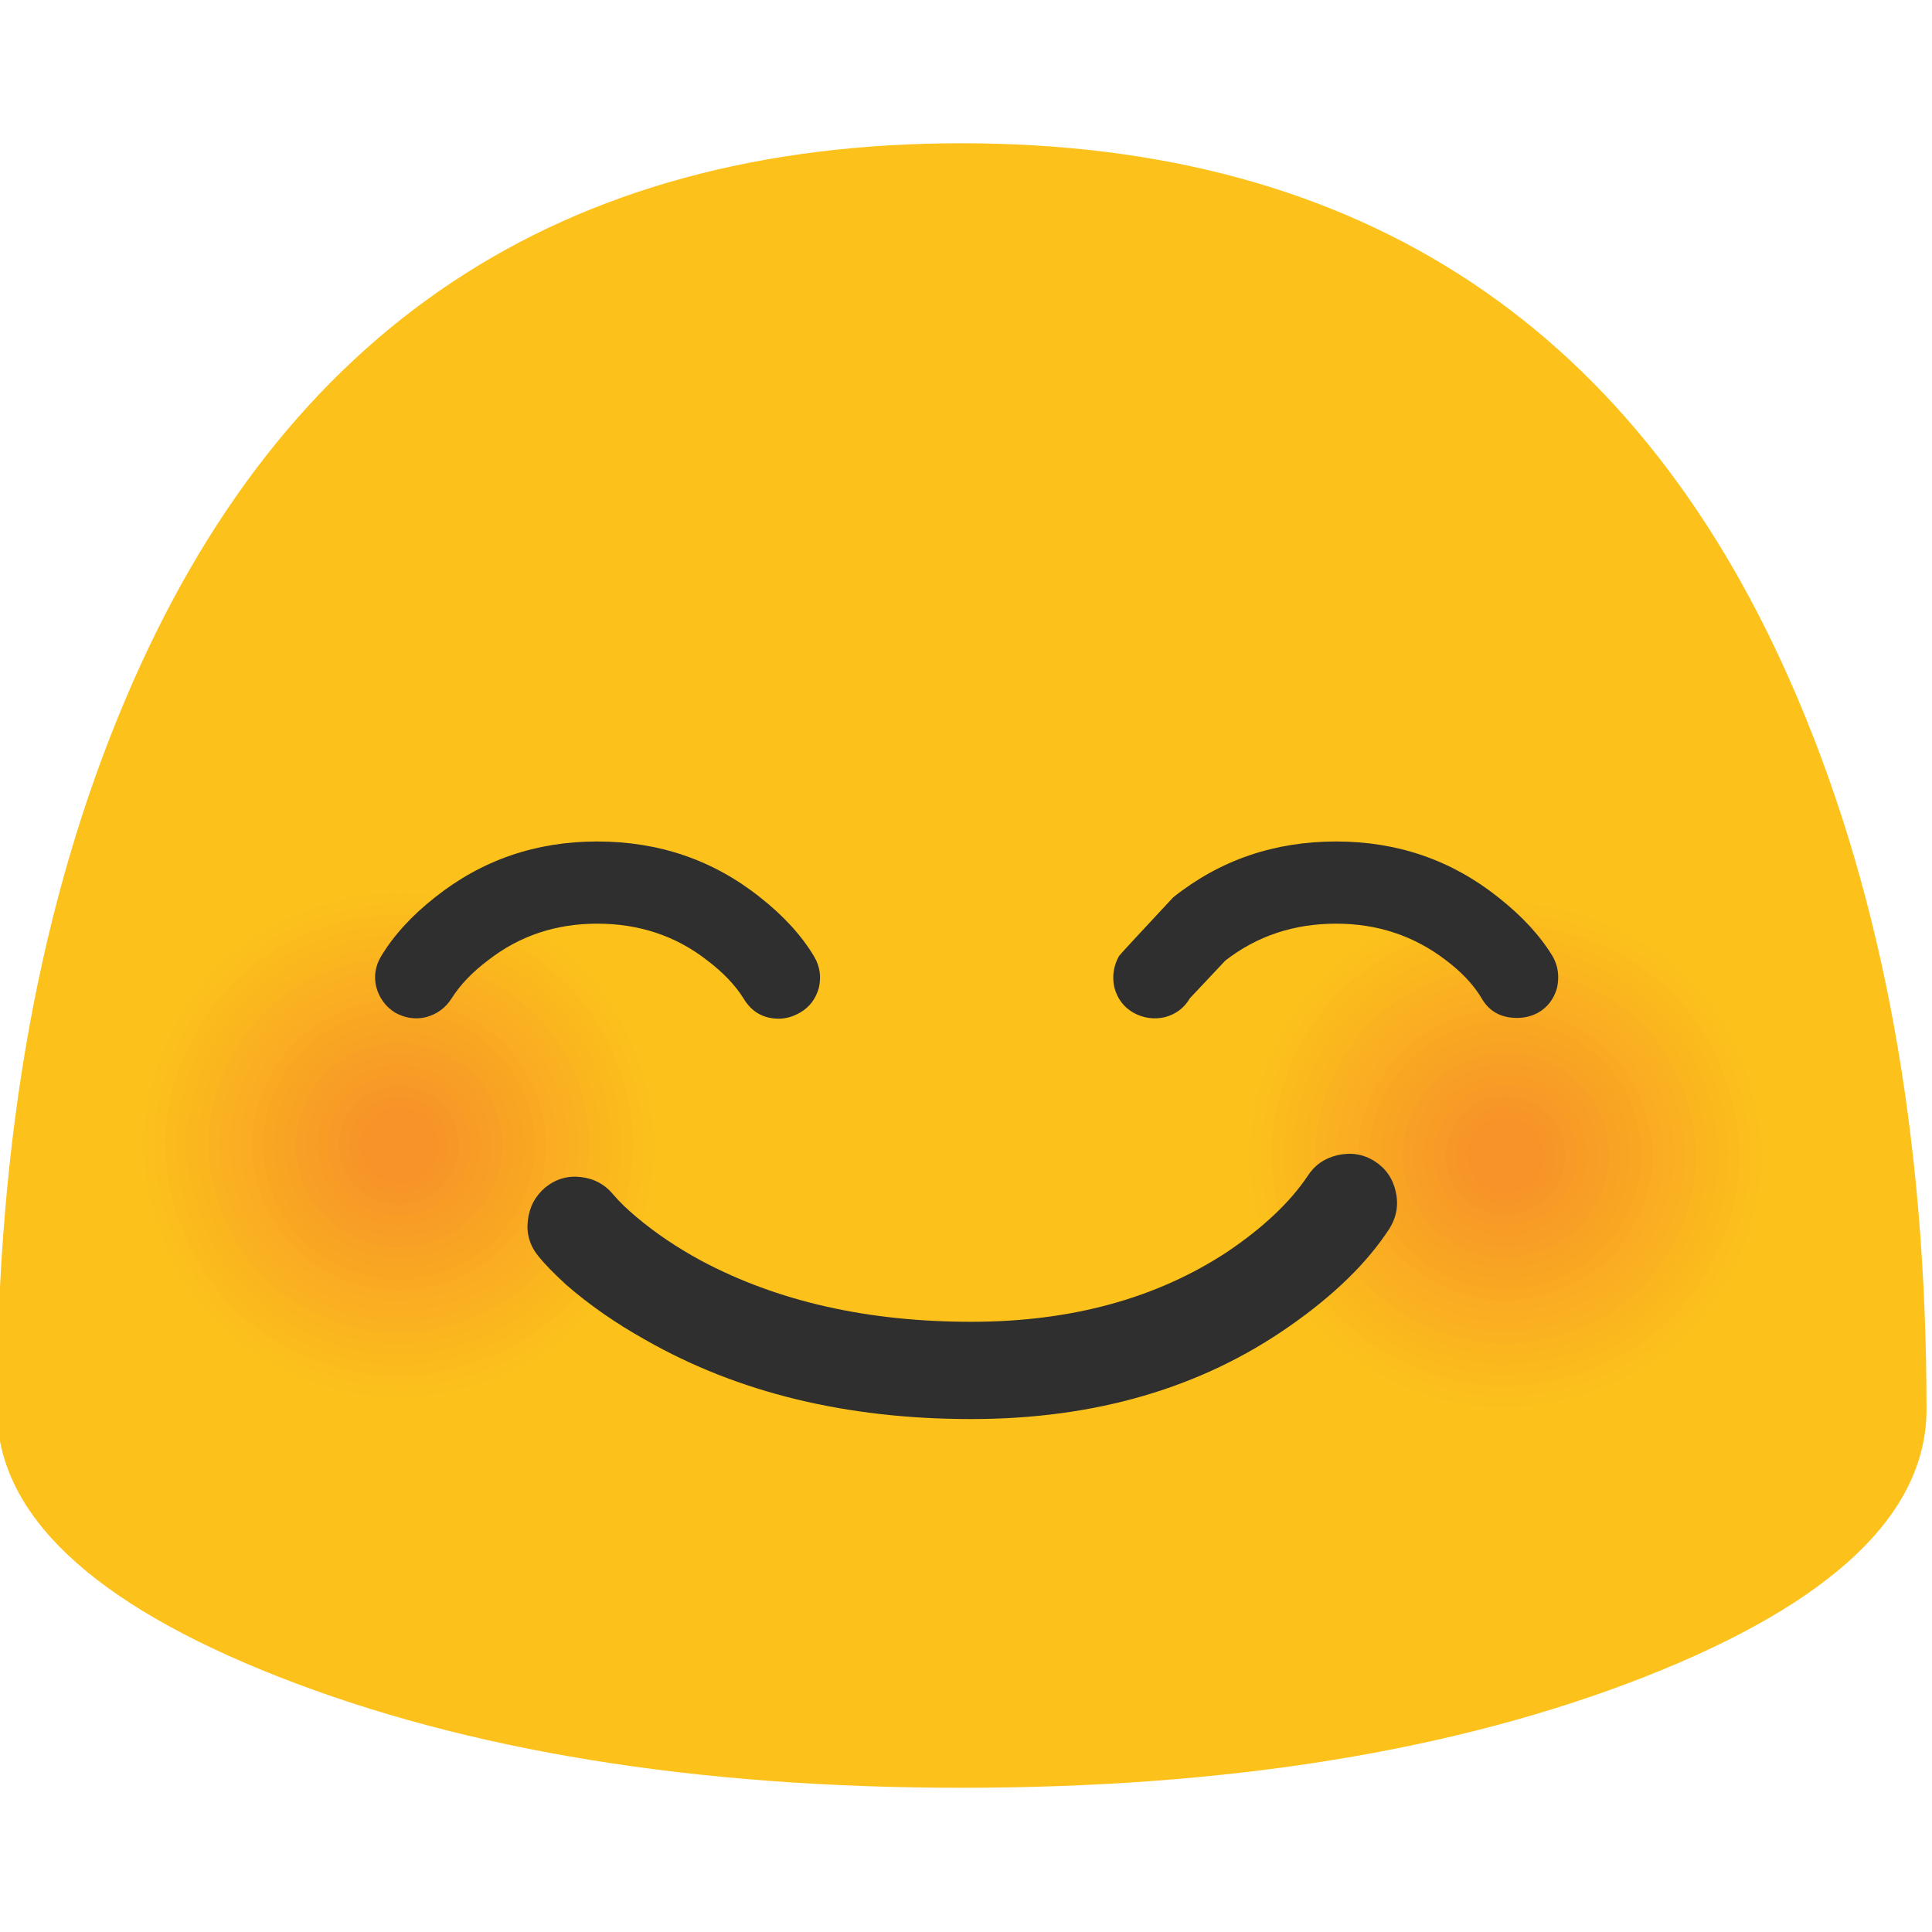 
<svg xmlns="http://www.w3.org/2000/svg" version="1.1" xmlns:xlink="http://www.w3.org/1999/xlink" preserveAspectRatio="none" x="0px" y="0px" width="72px" height="72px" viewBox="0 0 72 72">
<defs>
<g id="Layer0_0_MEMBER_0_MEMBER_0_FILL">
<path fill="#FCC21B" stroke="none" d="
M 127.75 93.45
Q 127.75 66.4 119.2 46.3 103.6 9.5 63.75 9.5 23.95 9.5 8.35 46.3 -0.2 66.4 -0.2 93.45 -0.2 103.85 18.5 111.2 37.25 118.55 63.75 118.55 90.3 118.55 109.05 111.2 127.75 103.85 127.75 93.45 Z"/>
</g>

<g id="Layer0_0_MEMBER_0_MEMBER_1_MEMBER_0_FILL">
<path fill="#FCC21B" stroke="none" d="
M 116.4 70.65
Q 113.9 63.85 107.3 60.85 100.65 57.8 93.8 60.25 86.95 62.7 83.9 69.25 80.8 75.8 83.3 82.55 85.75 89.35 92.4 92.35 99 95.4 105.85 92.95 112.7 90.5 115.8 83.95 118.9 77.45 116.4 70.65 Z"/>
</g>

<g id="Layer0_0_MEMBER_0_MEMBER_1_MEMBER_1_FILL">
<path fill="#FCC01C" stroke="none" d="
M 115.7 70.9
Q 113.3 64.4 106.95 61.5 100.6 58.55 94.05 60.95 87.45 63.3 84.5 69.6 81.55 75.85 83.95 82.35 86.35 88.85 92.7 91.75 99 94.65 105.6 92.25 112.15 89.95 115.15 83.65 118.1 77.4 115.7 70.9 Z"/>
</g>

<g id="Layer0_0_MEMBER_0_MEMBER_1_MEMBER_2_FILL">
<path fill="#FCBE1C" stroke="none" d="
M 115.05 71.15
Q 112.75 64.95 106.7 62.15 100.6 59.35 94.3 61.6 88 63.85 85.2 69.85 82.35 75.85 84.65 82.1 86.95 88.3 93 91.05 99.05 93.85 105.35 91.6 111.65 89.35 114.5 83.35 117.3 77.4 115.05 71.15 Z"/>
</g>

<g id="Layer0_0_MEMBER_0_MEMBER_1_MEMBER_3_FILL">
<path fill="#FBBB1D" stroke="none" d="
M 114.35 71.35
Q 112.15 65.4 106.35 62.75 100.55 60.1 94.55 62.25 88.5 64.4 85.8 70.15 83.1 75.9 85.3 81.85 87.5 87.75 93.3 90.45 99.1 93.1 105.1 90.95 111.15 88.8 113.85 83.05 116.55 77.3 114.35 71.35 Z"/>
</g>

<g id="Layer0_0_MEMBER_0_MEMBER_1_MEMBER_4_FILL">
<path fill="#FBB91E" stroke="none" d="
M 113.7 71.6
Q 111.6 65.95 106.05 63.4 100.55 60.9 94.8 62.95 89.05 65 86.5 70.5 83.9 75.95 86 81.6 88.05 87.25 93.6 89.8 99.1 92.3 104.9 90.25 110.6 88.25 113.2 82.75 115.75 77.3 113.7 71.6 Z"/>
</g>

<g id="Layer0_0_MEMBER_0_MEMBER_1_MEMBER_5_FILL">
<path fill="#FBB71E" stroke="none" d="
M 113 71.85
Q 111 66.45 105.75 64.05 100.5 61.6 95.05 63.6 89.6 65.55 87.1 70.75 84.65 75.95 86.65 81.35 88.65 86.75 93.9 89.15 99.15 91.55 104.65 89.6 110.1 87.65 112.55 82.45 115 77.25 113 71.85 Z"/>
</g>

<g id="Layer0_0_MEMBER_0_MEMBER_1_MEMBER_6_FILL">
<path fill="#FBB51F" stroke="none" d="
M 112.35 72.1
Q 110.45 66.95 105.45 64.65 100.45 62.35 95.3 64.25 90.1 66.15 87.8 71.05 85.45 76 87.35 81.1 89.2 86.25 94.25 88.55 99.2 90.85 104.4 88.95 109.6 87.1 111.9 82.15 114.25 77.25 112.35 72.1 Z"/>
</g>

<g id="Layer0_0_MEMBER_0_MEMBER_1_MEMBER_7_FILL">
<path fill="#FAB220" stroke="none" d="
M 111.65 72.35
Q 109.9 67.5 105.15 65.35 100.45 63.15 95.55 64.9 90.65 66.65 88.45 71.35 86.25 76 88 80.85 89.8 85.7 94.5 87.9 99.25 90.05 104.15 88.3 109.05 86.55 111.25 81.85 113.45 77.2 111.65 72.35 Z"/>
</g>

<g id="Layer0_0_MEMBER_0_MEMBER_1_MEMBER_8_FILL">
<path fill="#FAB020" stroke="none" d="
M 111 72.6
Q 109.3 68.05 104.85 65.95 100.35 63.9 95.75 65.6 91.15 67.25 89.05 71.65 87 76.05 88.65 80.6 90.35 85.15 94.8 87.2 99.25 89.25 103.9 87.6 108.5 85.95 110.6 81.55 112.7 77.15 111 72.6 Z"/>
</g>

<g id="Layer0_0_MEMBER_0_MEMBER_1_MEMBER_9_FILL">
<path fill="#FAAE21" stroke="none" d="
M 110.3 72.85
Q 108.75 68.6 104.55 66.65 100.35 64.7 96 66.25 91.65 67.85 89.7 71.95 87.8 76.1 89.35 80.4 90.95 84.7 95.1 86.6 99.3 88.5 103.65 86.95 107.95 85.35 109.9 81.25 111.85 77.1 110.3 72.85 Z"/>
</g>

<g id="Layer0_0_MEMBER_0_MEMBER_1_MEMBER_10_FILL">
<path fill="#FAAC22" stroke="none" d="
M 109.65 73.05
Q 108.15 69.05 104.25 67.25 100.3 65.45 96.25 66.9 92.2 68.35 90.35 72.25 88.55 76.15 90 80.15 91.5 84.15 95.45 85.95 99.35 87.75 103.4 86.3 107.45 84.85 109.3 80.95 111.1 77.1 109.65 73.05 Z"/>
</g>

<g id="Layer0_0_MEMBER_0_MEMBER_1_MEMBER_11_FILL">
<path fill="#F9A922" stroke="none" d="
M 108.95 73.3
Q 107.6 69.55 103.95 67.9 100.3 66.2 96.5 67.55 92.7 68.95 91 72.55 89.3 76.15 90.7 79.9 92.1 83.65 95.75 85.3 99.35 87 103.15 85.6 106.95 84.25 108.65 80.65 110.35 77.05 108.95 73.3 Z"/>
</g>

<g id="Layer0_0_MEMBER_0_MEMBER_1_MEMBER_12_FILL">
<path fill="#F9A723" stroke="none" d="
M 108.3 73.55
Q 107.05 70.1 103.65 68.55 100.25 67 96.75 68.25 93.25 69.55 91.65 72.85 90.1 76.2 91.35 79.65 92.65 83.1 96 84.65 99.4 86.25 102.9 84.95 106.4 83.65 108 80.35 109.55 77.05 108.3 73.55 Z"/>
</g>

<g id="Layer0_0_MEMBER_0_MEMBER_1_MEMBER_13_FILL">
<path fill="#F9A524" stroke="none" d="
M 107.6 73.8
Q 106.45 70.6 103.35 69.2 100.25 67.75 97 68.9 93.8 70.05 92.35 73.15 90.9 76.2 92.05 79.4 93.2 82.6 96.3 84.05 99.45 85.45 102.65 84.3 105.85 83.15 107.3 80.05 108.75 77 107.6 73.8 Z"/>
</g>

<g id="Layer0_0_MEMBER_0_MEMBER_1_MEMBER_14_FILL">
<path fill="#F9A324" stroke="none" d="
M 106.95 74.05
Q 105.85 71.15 103 69.8 100.2 68.5 97.25 69.6 94.3 70.65 92.95 73.45 91.65 76.25 92.7 79.15 93.8 82.1 96.65 83.4 99.5 84.7 102.4 83.6 105.35 82.55 106.7 79.75 108.05 76.95 106.95 74.05 Z"/>
</g>

<g id="Layer0_0_MEMBER_0_MEMBER_1_MEMBER_15_FILL">
<path fill="#F8A025" stroke="none" d="
M 97.5 70.25
Q 94.85 71.2 93.65 73.75 92.45 76.3 93.4 78.9 94.4 81.55 96.95 82.75 99.5 83.95 102.15 82.95 104.85 82 106.05 79.45 107.25 76.95 106.3 74.3 105.35 71.65 102.75 70.45 100.15 69.3 97.5 70.25 Z"/>
</g>

<g id="Layer0_0_MEMBER_0_MEMBER_1_MEMBER_16_FILL">
<path fill="#F89E26" stroke="none" d="
M 97.75 70.9
Q 95.35 71.75 94.25 74.05 93.2 76.3 94.05 78.65 94.9 81 97.25 82.1 99.55 83.15 101.9 82.3 104.3 81.45 105.4 79.15 106.45 76.9 105.6 74.5 104.75 72.15 102.45 71.1 100.1 70.05 97.75 70.9 Z"/>
</g>

<g id="Layer0_0_MEMBER_0_MEMBER_1_MEMBER_17_FILL">
<path fill="#F89C26" stroke="none" d="
M 94.75 78.45
Q 95.5 80.5 97.55 81.45 99.6 82.4 101.7 81.6 103.8 80.85 104.75 78.85 105.7 76.85 104.9 74.75 104.15 72.7 102.15 71.75 100.1 70.8 98 71.55 95.85 72.35 94.9 74.35 93.95 76.35 94.75 78.45 Z"/>
</g>

<g id="Layer0_0_MEMBER_0_MEMBER_1_MEMBER_18_FILL">
<path fill="#F89A27" stroke="none" d="
M 95.4 78.2
Q 96.1 80 97.85 80.8 99.6 81.6 101.45 80.95 103.3 80.3 104.1 78.6 104.95 76.85 104.25 75 103.55 73.2 101.8 72.4 100.05 71.6 98.2 72.25 96.4 72.9 95.55 74.65 94.75 76.4 95.4 78.2 Z"/>
</g>

<g id="Layer0_0_MEMBER_0_MEMBER_1_MEMBER_19_FILL">
<path fill="#F79728" stroke="none" d="
M 98.15 80.2
Q 99.65 80.85 101.2 80.3 102.75 79.75 103.45 78.25 104.1 76.8 103.55 75.25 103 73.7 101.5 73.05 100 72.35 98.45 72.9 96.9 73.45 96.25 74.95 95.55 76.4 96.1 77.95 96.65 79.5 98.15 80.2 Z"/>
</g>

<g id="Layer0_0_MEMBER_0_MEMBER_1_MEMBER_20_FILL">
<path fill="#F79528" stroke="none" d="
M 101.2 73.65
Q 100 73.1 98.7 73.55 97.45 74.05 96.85 75.25 96.3 76.45 96.75 77.7 97.25 78.95 98.45 79.55 99.65 80.1 100.95 79.65 102.25 79.15 102.8 77.95 103.35 76.8 102.9 75.5 102.4 74.25 101.2 73.65 Z"/>
</g>

<g id="Layer0_0_MEMBER_0_MEMBER_1_MEMBER_21_FILL">
<path fill="#F79329" stroke="none" d="
M 98.75 78.9
Q 99.75 79.35 100.7 78.95 101.7 78.6 102.15 77.65 102.6 76.75 102.25 75.75 101.85 74.75 100.9 74.35 99.95 73.9 98.95 74.25 97.95 74.6 97.55 75.55 97.1 76.5 97.45 77.45 97.8 78.45 98.75 78.9 Z"/>
</g>

<g id="Layer0_0_MEMBER_0_MEMBER_2_MEMBER_0_FILL">
<path fill="#FCC21B" stroke="none" d="
M 33.9 60.15
Q 27.3 57.15 20.45 59.6 13.6 62.05 10.5 68.6 7.4 75.15 9.9 81.9 12.4 88.7 19.05 91.7 25.65 94.75 32.5 92.25 39.3 89.8 42.4 83.3 45.5 76.75 43 70 40.5 63.2 33.9 60.15 Z"/>
</g>

<g id="Layer0_0_MEMBER_0_MEMBER_2_MEMBER_1_FILL">
<path fill="#FCC01C" stroke="none" d="
M 33.6 60.8
Q 27.25 57.9 20.7 60.25 14.1 62.6 11.15 68.9 8.2 75.15 10.6 81.65 12.95 88.15 19.3 91.05 25.65 93.95 32.25 91.6 38.8 89.25 41.75 83 44.7 76.7 42.3 70.2 39.95 63.7 33.6 60.8 Z"/>
</g>

<g id="Layer0_0_MEMBER_0_MEMBER_2_MEMBER_2_FILL">
<path fill="#FCBE1C" stroke="none" d="
M 33.3 61.45
Q 27.2 58.65 20.9 60.95 14.6 63.2 11.8 69.2 8.95 75.2 11.25 81.4 13.55 87.6 19.6 90.4 25.7 93.2 32 90.95 38.25 88.7 41.1 82.7 43.95 76.7 41.65 70.5 39.35 64.25 33.3 61.45 Z"/>
</g>

<g id="Layer0_0_MEMBER_0_MEMBER_2_MEMBER_3_FILL">
<path fill="#FBBB1D" stroke="none" d="
M 33 62.1
Q 27.2 59.45 21.15 61.6 15.15 63.8 12.45 69.5 9.75 75.25 11.95 81.15 14.15 87.1 19.9 89.75 25.7 92.45 31.75 90.25 37.75 88.1 40.45 82.35 43.2 76.65 41 70.7 38.8 64.75 33 62.1 Z"/>
</g>

<g id="Layer0_0_MEMBER_0_MEMBER_2_MEMBER_4_FILL">
<path fill="#FBB91E" stroke="none" d="
M 32.65 62.75
Q 27.15 60.2 21.4 62.25 15.65 64.3 13.1 69.8 10.55 75.25 12.6 80.9 14.7 86.6 20.25 89.15 25.75 91.65 31.5 89.6 37.25 87.55 39.8 82.1 42.35 76.6 40.3 70.95 38.2 65.3 32.65 62.75 Z"/>
</g>

<g id="Layer0_0_MEMBER_0_MEMBER_2_MEMBER_5_FILL">
<path fill="#FBB71E" stroke="none" d="
M 32.4 63.4
Q 27.15 60.95 21.65 62.9 16.2 64.9 13.75 70.1 11.3 75.3 13.3 80.65 15.3 86.05 20.55 88.5 25.8 90.9 31.25 88.95 36.7 87 39.15 81.8 41.6 76.55 39.65 71.2 37.65 65.8 32.4 63.4 Z"/>
</g>

<g id="Layer0_0_MEMBER_0_MEMBER_2_MEMBER_6_FILL">
<path fill="#FBB51F" stroke="none" d="
M 32.1 64
Q 27.1 61.7 21.9 63.6 16.7 65.5 14.4 70.4 12.1 75.3 13.95 80.45 15.8 85.55 20.85 87.85 25.8 90.15 31 88.3 36.15 86.45 38.5 81.5 40.85 76.55 38.95 71.45 37.1 66.3 32.1 64 Z"/>
</g>

<g id="Layer0_0_MEMBER_0_MEMBER_2_MEMBER_7_FILL">
<path fill="#FAB220" stroke="none" d="
M 31.75 64.7
Q 27.05 62.5 22.15 64.25 17.25 66 15.05 70.7 12.85 75.35 14.65 80.2 16.4 85.05 21.15 87.2 25.85 89.35 30.75 87.6 35.65 85.85 37.85 81.15 40.05 76.5 38.3 71.7 36.5 66.85 31.75 64.7 Z"/>
</g>

<g id="Layer0_0_MEMBER_0_MEMBER_2_MEMBER_8_FILL">
<path fill="#FAB020" stroke="none" d="
M 31.45 65.3
Q 27 63.25 22.4 64.9 17.8 66.6 15.7 71 13.6 75.4 15.3 79.95 17 84.5 21.45 86.55 25.9 88.6 30.5 86.95 35.1 85.3 37.2 80.9 39.3 76.5 37.6 71.95 35.9 67.4 31.45 65.3 Z"/>
</g>

<g id="Layer0_0_MEMBER_0_MEMBER_2_MEMBER_9_FILL">
<path fill="#FAAE21" stroke="none" d="
M 31.15 65.95
Q 26.95 64.05 22.65 65.6 18.3 67.15 16.35 71.3 14.4 75.4 15.95 79.7 17.55 84 21.75 85.95 25.9 87.85 30.25 86.3 34.6 84.75 36.55 80.6 38.55 76.45 36.95 72.15 35.35 67.85 31.15 65.95 Z"/>
</g>

<g id="Layer0_0_MEMBER_0_MEMBER_2_MEMBER_10_FILL">
<path fill="#FAAC22" stroke="none" d="
M 30.85 66.6
Q 26.95 64.8 22.9 66.25 18.8 67.7 17 71.6 15.15 75.45 16.65 79.45 18.1 83.45 22.05 85.25 25.95 87.05 30 85.6 34.1 84.2 35.9 80.3 37.75 76.4 36.25 72.4 34.8 68.4 30.85 66.6 Z"/>
</g>

<g id="Layer0_0_MEMBER_0_MEMBER_2_MEMBER_11_FILL">
<path fill="#F9A922" stroke="none" d="
M 30.55 67.25
Q 26.9 65.55 23.1 66.9 19.35 68.3 17.65 71.9 15.95 75.5 17.3 79.2 18.7 82.95 22.35 84.65 26 86.3 29.75 84.95 33.55 83.6 35.25 80 36.95 76.35 35.6 72.65 34.2 68.9 30.55 67.25 Z"/>
</g>

<g id="Layer0_0_MEMBER_0_MEMBER_2_MEMBER_12_FILL">
<path fill="#F9A723" stroke="none" d="
M 30.25 67.85
Q 26.9 66.3 23.35 67.55 19.85 68.85 18.3 72.15 16.75 75.5 18 79 19.25 82.45 22.65 84 26 85.55 29.5 84.3 33 83.05 34.6 79.7 36.2 76.35 34.9 72.9 33.65 69.4 30.25 67.85 Z"/>
</g>

<g id="Layer0_0_MEMBER_0_MEMBER_2_MEMBER_13_FILL">
<path fill="#F9A524" stroke="none" d="
M 29.95 68.5
Q 26.85 67.1 23.6 68.25 20.4 69.4 18.95 72.5 17.5 75.55 18.65 78.75 19.85 81.95 22.95 83.35 26.05 84.75 29.3 83.6 32.5 82.5 33.95 79.4 35.4 76.3 34.25 73.1 33.05 69.9 29.95 68.5 Z"/>
</g>

<g id="Layer0_0_MEMBER_0_MEMBER_2_MEMBER_14_FILL">
<path fill="#F9A324" stroke="none" d="
M 29.65 69.15
Q 26.8 67.85 23.85 68.9 20.9 70 19.6 72.8 18.25 75.6 19.35 78.5 20.4 81.4 23.25 82.7 26.1 84 29.05 82.95 32 81.9 33.3 79.1 34.65 76.3 33.55 73.4 32.5 70.5 29.65 69.15 Z"/>
</g>

<g id="Layer0_0_MEMBER_0_MEMBER_2_MEMBER_15_FILL">
<path fill="#F8A025" stroke="none" d="
M 24.1 69.55
Q 21.45 70.5 20.25 73.1 19.05 75.6 20 78.25 21 80.85 23.55 82.05 26.15 83.25 28.8 82.3 31.45 81.35 32.65 78.8 33.9 76.2 32.9 73.6 31.95 71 29.35 69.8 26.75 68.6 24.1 69.55 Z"/>
</g>

<g id="Layer0_0_MEMBER_0_MEMBER_2_MEMBER_16_FILL">
<path fill="#F89E26" stroke="none" d="
M 24.35 70.25
Q 21.95 71.1 20.9 73.4 19.8 75.65 20.7 78 21.55 80.35 23.85 81.4 26.15 82.45 28.55 81.6 30.95 80.8 32.05 78.5 33.1 76.2 32.2 73.85 31.35 71.5 29.05 70.45 26.75 69.4 24.35 70.25 Z"/>
</g>

<g id="Layer0_0_MEMBER_0_MEMBER_2_MEMBER_17_FILL">
<path fill="#F89C26" stroke="none" d="
M 24.6 70.9
Q 22.5 71.65 21.55 73.65 20.6 75.7 21.35 77.75 22.15 79.85 24.15 80.8 26.2 81.75 28.3 80.95 30.4 80.2 31.35 78.2 32.3 76.15 31.55 74.1 30.75 72.05 28.75 71.1 26.7 70.15 24.6 70.9 Z"/>
</g>

<g id="Layer0_0_MEMBER_0_MEMBER_2_MEMBER_18_FILL">
<path fill="#F89A27" stroke="none" d="
M 24.85 71.55
Q 23 72.25 22.2 73.95 21.35 75.7 22 77.5 22.65 79.35 24.45 80.15 26.2 80.95 28.05 80.3 29.9 79.65 30.7 77.9 31.55 76.15 30.85 74.35 30.2 72.55 28.4 71.75 26.65 70.9 24.85 71.55 Z"/>
</g>

<g id="Layer0_0_MEMBER_0_MEMBER_2_MEMBER_19_FILL">
<path fill="#F79728" stroke="none" d="
M 28.15 72.4
Q 26.65 71.7 25.1 72.25 23.55 72.8 22.85 74.3 22.15 75.75 22.7 77.3 23.25 78.85 24.75 79.5 26.25 80.2 27.8 79.65 29.35 79.1 30.05 77.6 30.75 76.1 30.2 74.6 29.65 73.05 28.15 72.4 Z"/>
</g>

<g id="Layer0_0_MEMBER_0_MEMBER_2_MEMBER_20_FILL">
<path fill="#F79528" stroke="none" d="
M 27.85 73
Q 26.65 72.45 25.35 72.9 24.05 73.35 23.5 74.55 22.9 75.8 23.35 77.05 23.85 78.3 25.05 78.85 26.3 79.45 27.55 78.95 28.85 78.5 29.4 77.3 30 76.1 29.5 74.85 29.05 73.6 27.85 73 Z"/>
</g>

<g id="Layer0_0_MEMBER_0_MEMBER_2_MEMBER_21_FILL">
<path fill="#F79329" stroke="none" d="
M 27.55 73.65
Q 26.6 73.2 25.6 73.55 24.6 73.9 24.15 74.9 23.7 75.8 24.05 76.8 24.45 77.75 25.4 78.2 26.35 78.65 27.35 78.3 28.35 77.95 28.8 77 29.25 76 28.85 75.05 28.5 74.1 27.55 73.65 Z"/>
</g>

<g id="Layer0_0_MEMBER_0_MEMBER_3_FILL">
<path fill="#2F2F2F" stroke="none" d="
M 28.25 67.45
Q 29.35 67.15 29.95 66.2 30.8 64.85 32.4 63.65 35.5 61.25 39.6 61.25 43.75 61.25 46.85 63.65 48.45 64.85 49.3 66.2 50.1 67.55 51.65 67.55 52.35 67.55 53.05 67.15 54 66.6 54.3 65.5 54.55 64.4 54 63.45 52.75 61.35 50.4 59.5 45.75 55.8 39.6 55.8 33.5 55.8 28.85 59.5 26.5 61.35 25.25 63.45 24.7 64.4 24.95 65.45 25.25 66.55 26.2 67.15 27.2 67.7 28.25 67.45 Z"/>
</g>

<g id="Layer0_0_MEMBER_0_MEMBER_4_FILL">
<path fill="#2F2F2F" stroke="none" d="
M 102 67.15
Q 102.95 66.6 103.25 65.5 103.5 64.35 102.95 63.4 101.7 61.35 99.35 59.5 94.7 55.8 88.6 55.8 82.45 55.8 77.8 59.5 74.3 63.25 74.2 63.4 73.65 64.4 73.9 65.5 74.2 66.6 75.15 67.15 76.15 67.7 77.25 67.45 78.35 67.15 78.9 66.2
L 81.25 63.7
Q 84.4 61.25 88.6 61.25 92.7 61.25 95.85 63.65 97.45 64.85 98.25 66.2 99 67.5 100.6 67.5 101.35 67.5 102 67.15 Z"/>
</g>

<g id="Layer0_0_MEMBER_1_FILL">
<path fill="#2F2F2F" stroke="none" d="
M 86.7 78
Q 84.95 80.6 81.4 83 74.35 87.65 64.4 87.65 54.1 87.65 46.5 83.6 44.1 82.3 42.2 80.7 41.25 79.9 40.7 79.25 39.85 78.2 38.5 78.05 37.2 77.9 36.15 78.75 35.15 79.6 35 80.95 34.85 82.25 35.7 83.3 36.3 84.05 37.55 85.2 39.85 87.2 42.8 88.85 52 94.1 64.4 94.1 76.7 94.1 85.5 87.95 89.95 84.85 92.15 81.45 92.85 80.3 92.55 79 92.25 77.7 91.15 77 90.05 76.3 88.7 76.6 87.4 76.9 86.7 78 Z"/>
</g>
</defs>

<g id="Layer_1">
<g transform="matrix( 0.562, 0, 0, 0.562, 0,0) ">
<use xlink:href="#Layer0_0_MEMBER_0_MEMBER_0_FILL"/>
</g>

<g transform="matrix( 0.562, 0, 0, 0.562, 0,0) ">
<use xlink:href="#Layer0_0_MEMBER_0_MEMBER_1_MEMBER_0_FILL"/>
</g>

<g transform="matrix( 0.562, 0, 0, 0.562, 0,0) ">
<use xlink:href="#Layer0_0_MEMBER_0_MEMBER_1_MEMBER_1_FILL"/>
</g>

<g transform="matrix( 0.562, 0, 0, 0.562, 0,0) ">
<use xlink:href="#Layer0_0_MEMBER_0_MEMBER_1_MEMBER_2_FILL"/>
</g>

<g transform="matrix( 0.562, 0, 0, 0.562, 0,0) ">
<use xlink:href="#Layer0_0_MEMBER_0_MEMBER_1_MEMBER_3_FILL"/>
</g>

<g transform="matrix( 0.562, 0, 0, 0.562, 0,0) ">
<use xlink:href="#Layer0_0_MEMBER_0_MEMBER_1_MEMBER_4_FILL"/>
</g>

<g transform="matrix( 0.562, 0, 0, 0.562, 0,0) ">
<use xlink:href="#Layer0_0_MEMBER_0_MEMBER_1_MEMBER_5_FILL"/>
</g>

<g transform="matrix( 0.562, 0, 0, 0.562, 0,0) ">
<use xlink:href="#Layer0_0_MEMBER_0_MEMBER_1_MEMBER_6_FILL"/>
</g>

<g transform="matrix( 0.562, 0, 0, 0.562, 0,0) ">
<use xlink:href="#Layer0_0_MEMBER_0_MEMBER_1_MEMBER_7_FILL"/>
</g>

<g transform="matrix( 0.562, 0, 0, 0.562, 0,0) ">
<use xlink:href="#Layer0_0_MEMBER_0_MEMBER_1_MEMBER_8_FILL"/>
</g>

<g transform="matrix( 0.562, 0, 0, 0.562, 0,0) ">
<use xlink:href="#Layer0_0_MEMBER_0_MEMBER_1_MEMBER_9_FILL"/>
</g>

<g transform="matrix( 0.562, 0, 0, 0.562, 0,0) ">
<use xlink:href="#Layer0_0_MEMBER_0_MEMBER_1_MEMBER_10_FILL"/>
</g>

<g transform="matrix( 0.562, 0, 0, 0.562, 0,0) ">
<use xlink:href="#Layer0_0_MEMBER_0_MEMBER_1_MEMBER_11_FILL"/>
</g>

<g transform="matrix( 0.562, 0, 0, 0.562, 0,0) ">
<use xlink:href="#Layer0_0_MEMBER_0_MEMBER_1_MEMBER_12_FILL"/>
</g>

<g transform="matrix( 0.562, 0, 0, 0.562, 0,0) ">
<use xlink:href="#Layer0_0_MEMBER_0_MEMBER_1_MEMBER_13_FILL"/>
</g>

<g transform="matrix( 0.562, 0, 0, 0.562, 0,0) ">
<use xlink:href="#Layer0_0_MEMBER_0_MEMBER_1_MEMBER_14_FILL"/>
</g>

<g transform="matrix( 0.562, 0, 0, 0.562, 0,0) ">
<use xlink:href="#Layer0_0_MEMBER_0_MEMBER_1_MEMBER_15_FILL"/>
</g>

<g transform="matrix( 0.562, 0, 0, 0.562, 0,0) ">
<use xlink:href="#Layer0_0_MEMBER_0_MEMBER_1_MEMBER_16_FILL"/>
</g>

<g transform="matrix( 0.562, 0, 0, 0.562, 0,0) ">
<use xlink:href="#Layer0_0_MEMBER_0_MEMBER_1_MEMBER_17_FILL"/>
</g>

<g transform="matrix( 0.562, 0, 0, 0.562, 0,0) ">
<use xlink:href="#Layer0_0_MEMBER_0_MEMBER_1_MEMBER_18_FILL"/>
</g>

<g transform="matrix( 0.562, 0, 0, 0.562, 0,0) ">
<use xlink:href="#Layer0_0_MEMBER_0_MEMBER_1_MEMBER_19_FILL"/>
</g>

<g transform="matrix( 0.562, 0, 0, 0.562, 0,0) ">
<use xlink:href="#Layer0_0_MEMBER_0_MEMBER_1_MEMBER_20_FILL"/>
</g>

<g transform="matrix( 0.562, 0, 0, 0.562, 0,0) ">
<use xlink:href="#Layer0_0_MEMBER_0_MEMBER_1_MEMBER_21_FILL"/>
</g>

<g transform="matrix( 0.562, 0, 0, 0.562, 0,0) ">
<use xlink:href="#Layer0_0_MEMBER_0_MEMBER_2_MEMBER_0_FILL"/>
</g>

<g transform="matrix( 0.562, 0, 0, 0.562, 0,0) ">
<use xlink:href="#Layer0_0_MEMBER_0_MEMBER_2_MEMBER_1_FILL"/>
</g>

<g transform="matrix( 0.562, 0, 0, 0.562, 0,0) ">
<use xlink:href="#Layer0_0_MEMBER_0_MEMBER_2_MEMBER_2_FILL"/>
</g>

<g transform="matrix( 0.562, 0, 0, 0.562, 0,0) ">
<use xlink:href="#Layer0_0_MEMBER_0_MEMBER_2_MEMBER_3_FILL"/>
</g>

<g transform="matrix( 0.562, 0, 0, 0.562, 0,0) ">
<use xlink:href="#Layer0_0_MEMBER_0_MEMBER_2_MEMBER_4_FILL"/>
</g>

<g transform="matrix( 0.562, 0, 0, 0.562, 0,0) ">
<use xlink:href="#Layer0_0_MEMBER_0_MEMBER_2_MEMBER_5_FILL"/>
</g>

<g transform="matrix( 0.562, 0, 0, 0.562, 0,0) ">
<use xlink:href="#Layer0_0_MEMBER_0_MEMBER_2_MEMBER_6_FILL"/>
</g>

<g transform="matrix( 0.562, 0, 0, 0.562, 0,0) ">
<use xlink:href="#Layer0_0_MEMBER_0_MEMBER_2_MEMBER_7_FILL"/>
</g>

<g transform="matrix( 0.562, 0, 0, 0.562, 0,0) ">
<use xlink:href="#Layer0_0_MEMBER_0_MEMBER_2_MEMBER_8_FILL"/>
</g>

<g transform="matrix( 0.562, 0, 0, 0.562, 0,0) ">
<use xlink:href="#Layer0_0_MEMBER_0_MEMBER_2_MEMBER_9_FILL"/>
</g>

<g transform="matrix( 0.562, 0, 0, 0.562, 0,0) ">
<use xlink:href="#Layer0_0_MEMBER_0_MEMBER_2_MEMBER_10_FILL"/>
</g>

<g transform="matrix( 0.562, 0, 0, 0.562, 0,0) ">
<use xlink:href="#Layer0_0_MEMBER_0_MEMBER_2_MEMBER_11_FILL"/>
</g>

<g transform="matrix( 0.562, 0, 0, 0.562, 0,0) ">
<use xlink:href="#Layer0_0_MEMBER_0_MEMBER_2_MEMBER_12_FILL"/>
</g>

<g transform="matrix( 0.562, 0, 0, 0.562, 0,0) ">
<use xlink:href="#Layer0_0_MEMBER_0_MEMBER_2_MEMBER_13_FILL"/>
</g>

<g transform="matrix( 0.562, 0, 0, 0.562, 0,0) ">
<use xlink:href="#Layer0_0_MEMBER_0_MEMBER_2_MEMBER_14_FILL"/>
</g>

<g transform="matrix( 0.562, 0, 0, 0.562, 0,0) ">
<use xlink:href="#Layer0_0_MEMBER_0_MEMBER_2_MEMBER_15_FILL"/>
</g>

<g transform="matrix( 0.562, 0, 0, 0.562, 0,0) ">
<use xlink:href="#Layer0_0_MEMBER_0_MEMBER_2_MEMBER_16_FILL"/>
</g>

<g transform="matrix( 0.562, 0, 0, 0.562, 0,0) ">
<use xlink:href="#Layer0_0_MEMBER_0_MEMBER_2_MEMBER_17_FILL"/>
</g>

<g transform="matrix( 0.562, 0, 0, 0.562, 0,0) ">
<use xlink:href="#Layer0_0_MEMBER_0_MEMBER_2_MEMBER_18_FILL"/>
</g>

<g transform="matrix( 0.562, 0, 0, 0.562, 0,0) ">
<use xlink:href="#Layer0_0_MEMBER_0_MEMBER_2_MEMBER_19_FILL"/>
</g>

<g transform="matrix( 0.562, 0, 0, 0.562, 0,0) ">
<use xlink:href="#Layer0_0_MEMBER_0_MEMBER_2_MEMBER_20_FILL"/>
</g>

<g transform="matrix( 0.562, 0, 0, 0.562, 0,0) ">
<use xlink:href="#Layer0_0_MEMBER_0_MEMBER_2_MEMBER_21_FILL"/>
</g>

<g transform="matrix( 0.562, 0, 0, 0.562, 0,0) ">
<use xlink:href="#Layer0_0_MEMBER_0_MEMBER_3_FILL"/>
</g>

<g transform="matrix( 0.562, 0, 0, 0.562, 0,0) ">
<use xlink:href="#Layer0_0_MEMBER_0_MEMBER_4_FILL"/>
</g>

<g transform="matrix( 0.562, 0, 0, 0.562, 0,0) ">
<use xlink:href="#Layer0_0_MEMBER_1_FILL"/>
</g>
</g>
</svg>
